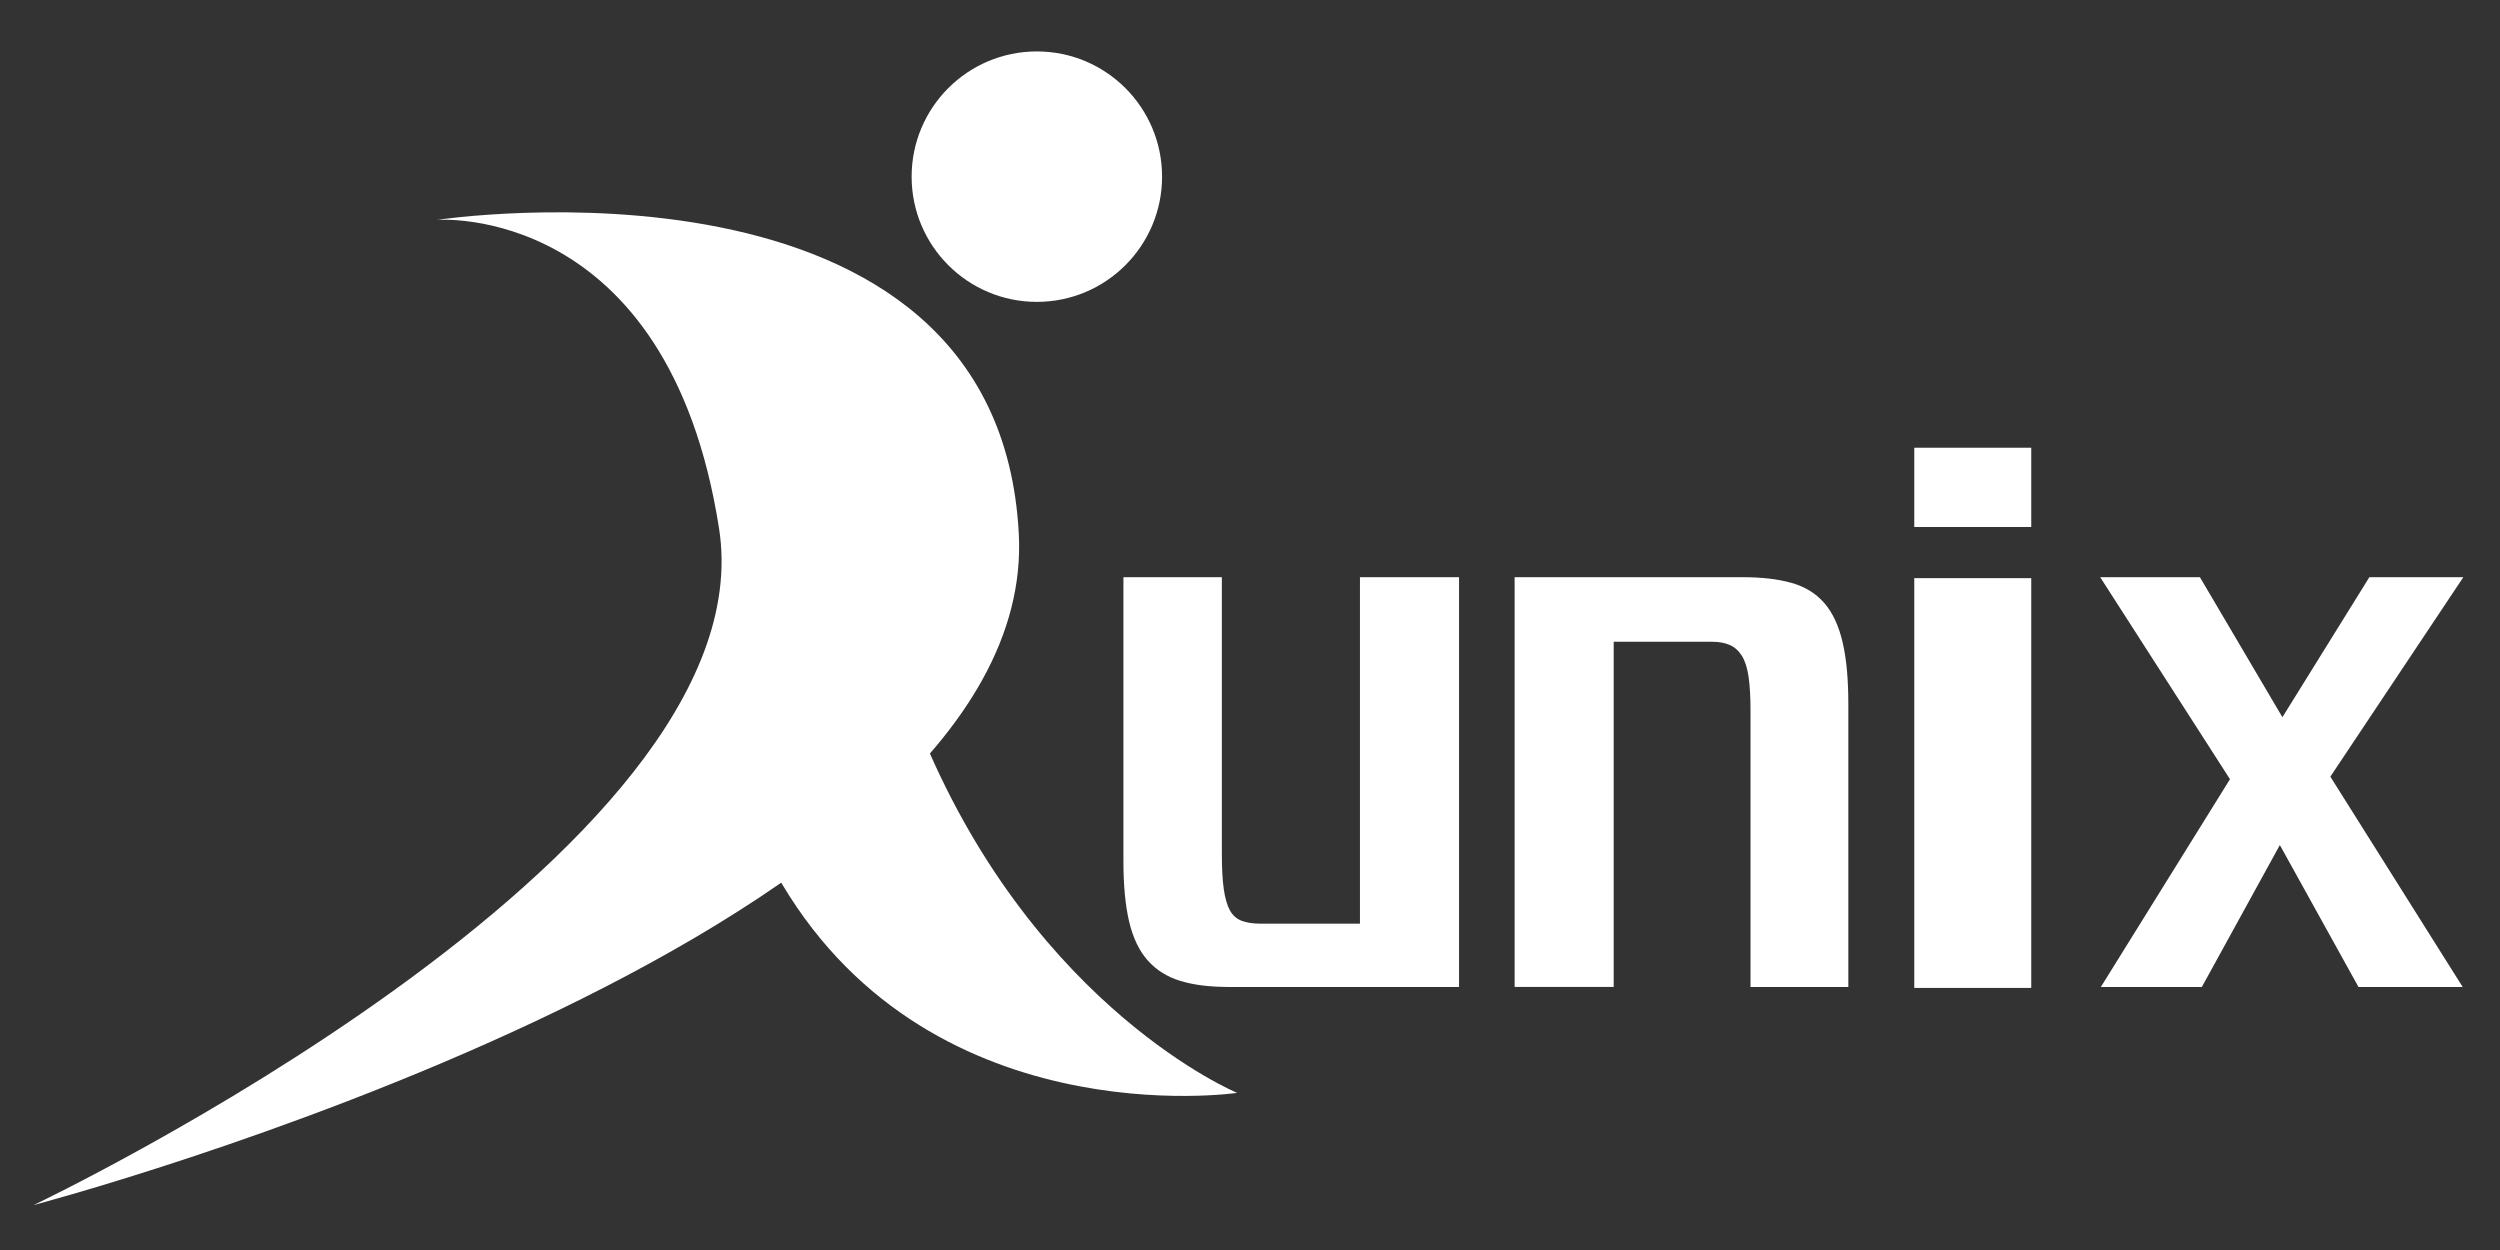 <?xml version="1.0" encoding="utf-8"?>
<!-- Generator: Adobe Illustrator 24.0.2, SVG Export Plug-In . SVG Version: 6.00 Build 0)  -->
<svg version="1.1" id="Layer_1" xmlns="http://www.w3.org/2000/svg" xmlns:xlink="http://www.w3.org/1999/xlink" x="0px" y="0px"
	 viewBox="0 0 1000 500" style="enable-background:new 0 0 1000 500;" xml:space="preserve">
<rect x="0" y="0" width="1000" height="500" fill="#333333" stroke="none"/>
<style type="text/css">
	.st0{fill:#FFFFFF;}
</style>
<g>
	<g>
		<path class="st0" d="M488.74,230.88V341.6c0,5.8,0.26,10.48,0.77,14.06c0.51,3.58,1.32,6.39,2.43,8.44
			c1.11,2.05,2.69,3.45,4.73,4.22c2.05,0.77,4.6,1.15,7.67,1.15h39.64V230.88h39.64v163.91h-92.06c-7.67,0-14.15-0.81-19.43-2.43
			c-5.29-1.62-9.63-4.35-13.04-8.18c-3.41-3.84-5.88-8.99-7.42-15.47c-1.53-6.48-2.3-14.58-2.3-24.29V230.88H488.74z"/>
		<path class="st0" d="M697.14,230.88c7.67,0,14.19,0.77,19.56,2.3c5.37,1.53,9.72,4.22,13.04,8.06c3.32,3.83,5.75,9.04,7.29,15.6
			c1.54,6.57,2.3,14.79,2.3,24.68v113.28h-39.12V284.32c0-5.45-0.26-9.97-0.77-13.55c-0.51-3.58-1.41-6.39-2.69-8.44
			c-1.28-2.05-2.9-3.49-4.86-4.35c-1.96-0.85-4.31-1.28-7.03-1.28h-39.38v138.08h-39.63V230.88H697.14z"/>
		<path class="st0" d="M812.5,231.26v163.91h-46.79V231.26H812.5z M812.5,179.09v31.71h-46.79v-31.71H812.5z"/>
		<path class="st0" d="M879.97,230.88l32.99,56l34.78-56h37.59l-53.19,79.78l52.93,84.13h-41.68l-31.45-56.77l-31.2,56.77h-40.4
			l51.65-83.11l-51.91-80.8H879.97z"/>
	</g>
	<g>
		<circle class="st0" cx="414.74" cy="70.66" r="50.09"/>
		<path class="st0" d="M369.56,295.83c45.56,108.32,125.3,141.32,125.3,141.32s-125.5,18.5-184.89-88.49L369.56,295.83z"/>
		<path class="st0" d="M174.75,87.95c0,0,224.42-33.95,232.77,125.57c8.51,162.55-394.07,268.5-394.07,268.5
			s294.59-139.98,274.17-270.66C267.2,80.69,174.75,87.95,174.75,87.95z"/>
	</g>
</g>
</svg>
